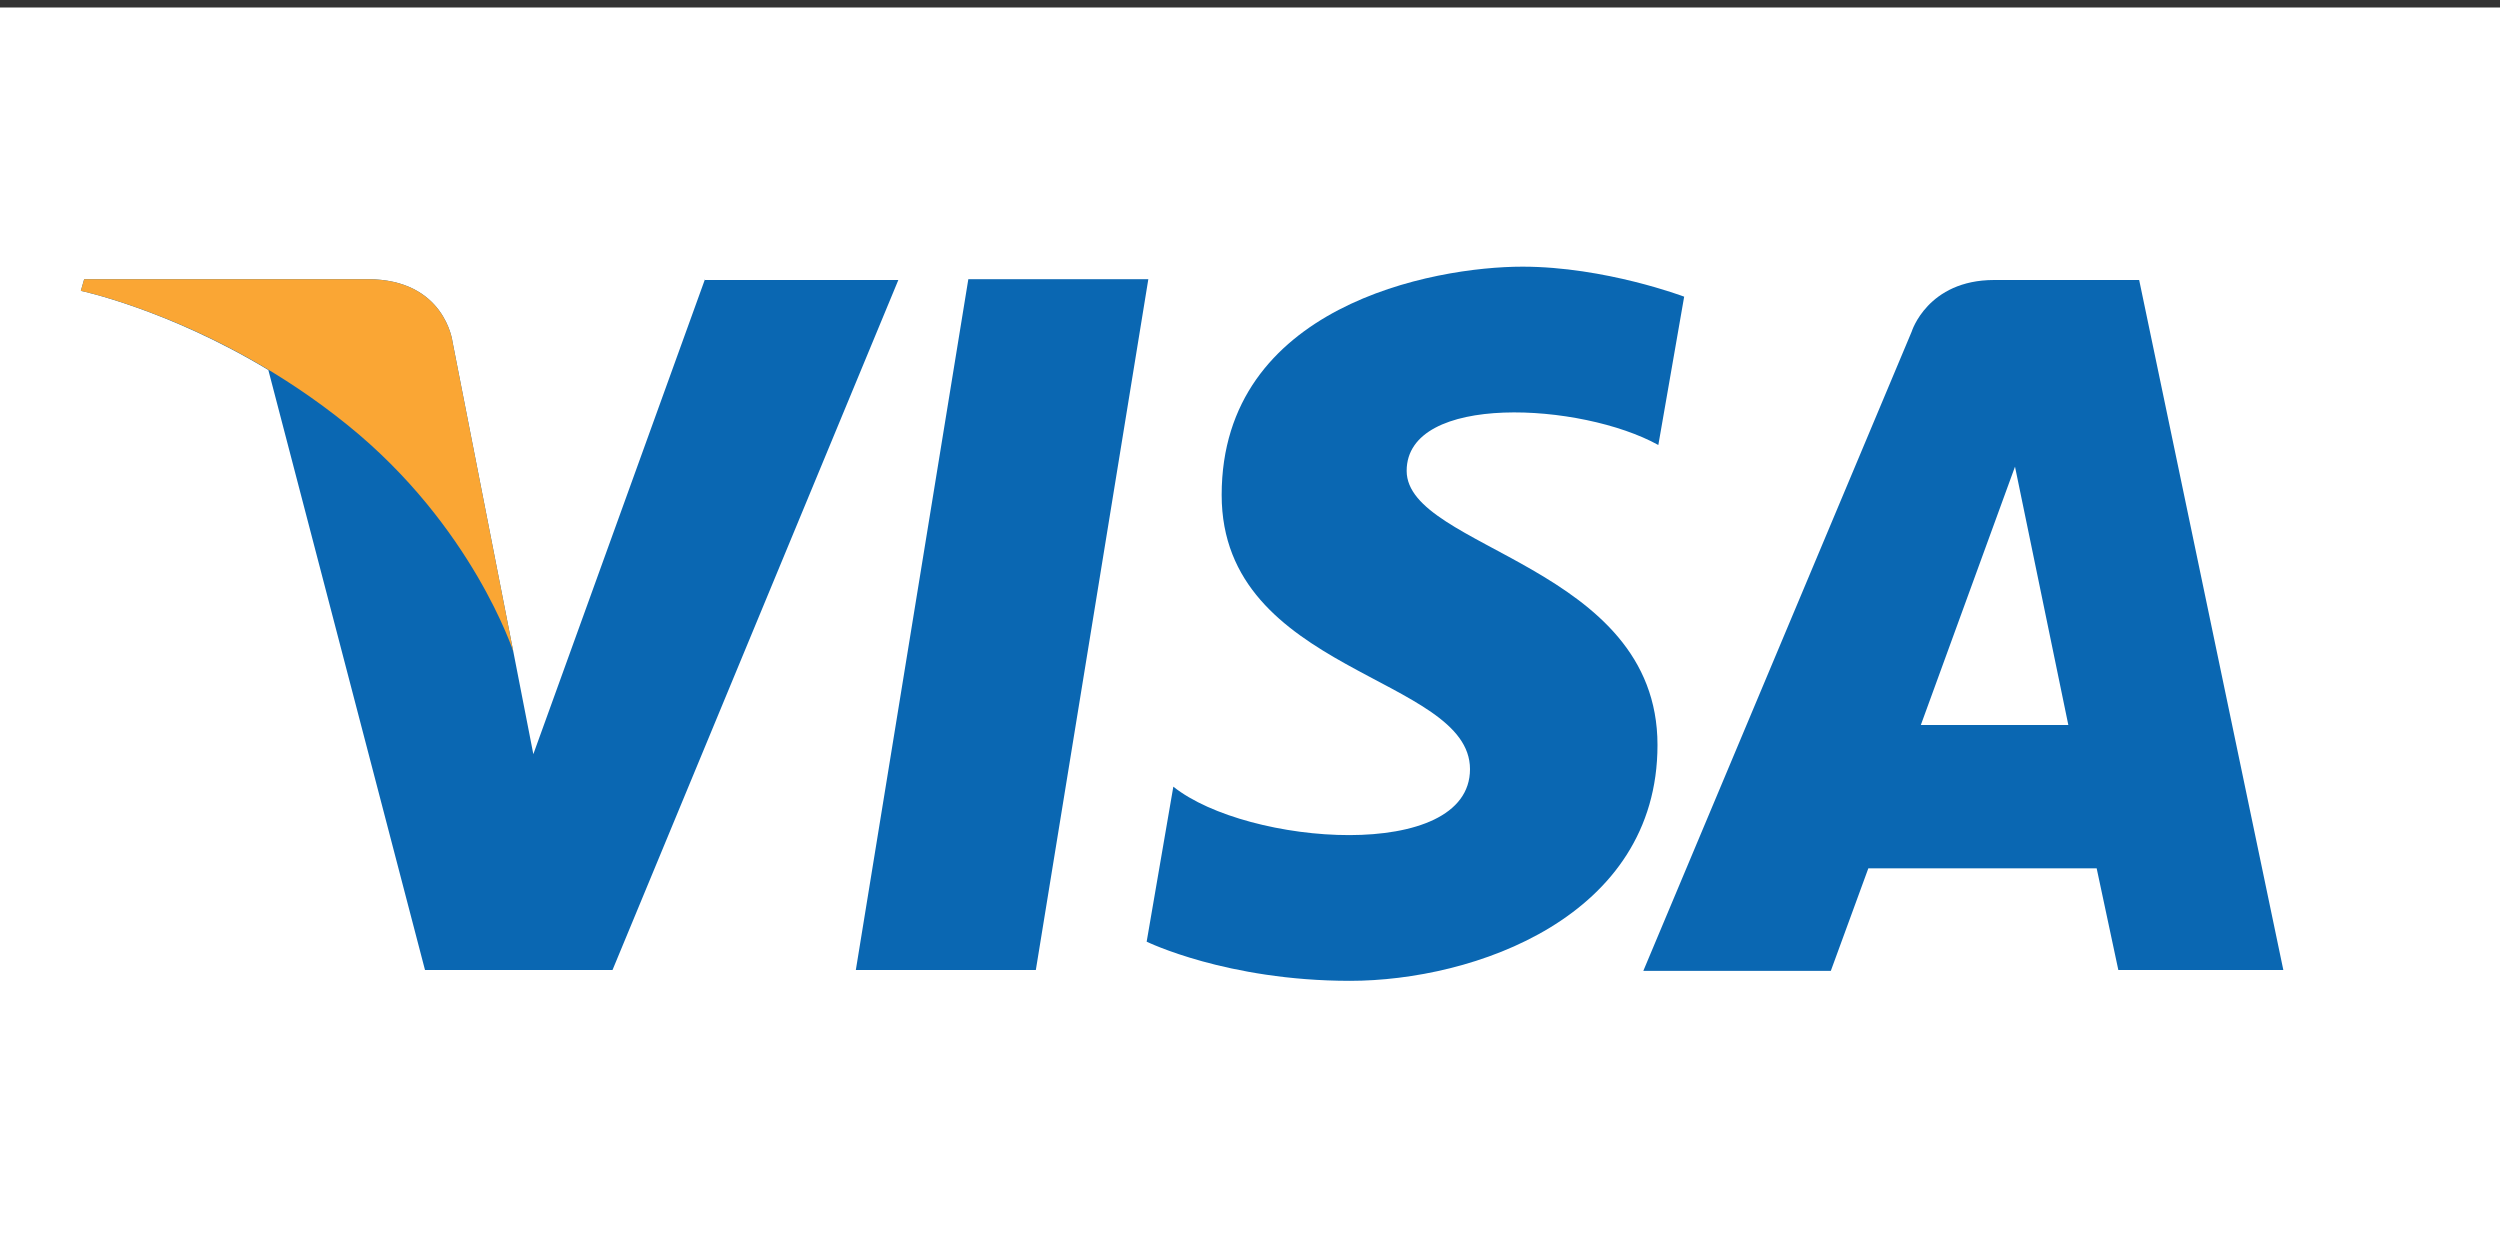 <?xml version="1.0" encoding="utf-8"?>
<!-- Generator: Adobe Illustrator 18.0.0, SVG Export Plug-In . SVG Version: 6.00 Build 0)  -->
<!DOCTYPE svg PUBLIC "-//W3C//DTD SVG 1.1//EN" "http://www.w3.org/Graphics/SVG/1.1/DTD/svg11.dtd">
<svg version="1.1" id="Layer_1" xmlns="http://www.w3.org/2000/svg" xmlns:xlink="http://www.w3.org/1999/xlink" x="0px" y="0px"
	 viewBox="0 0 300 150" enable-background="new 0 0 300 150" xml:space="preserve">
<rect x="0" y="0" width="300" height="150" fill="#333333" stroke="none"/>
<rect y="0.9" fill="#FFFFFF" width="300" height="149.1"/>
<g>
	<g>
		<polygon fill="#0A67B2" points="124.3,116.4 102.7,116.4 116.2,33.5 137.8,33.5 		"/>
		<path fill="#0A67B2" d="M84.6,33.5L64,90.5l-2.4-12.3l0,0L54.3,41c0,0-0.9-7.5-10.2-7.5h-34l-0.4,1.4c0,0,10.4,2.2,22.5,9.5
			l18.8,72h22.5l34.3-82.8H84.6z"/>
		<path fill="#0A67B2" d="M254.2,116.4H274l-17.3-82.8h-17.4c-8,0-9.9,6.2-9.9,6.2l-32.2,76.7h22.5l4.5-12.3h27.4L254.2,116.4z
			 M230.5,87l11.3-31l6.4,31H230.5z"/>
		<path fill="#0A67B2" d="M199,53.4l3.1-17.8c0,0-9.5-3.6-19.4-3.6c-10.7,0-36.1,4.7-36.1,27.4c0,21.4,29.8,21.7,29.8,32.9
			s-26.7,9.2-35.6,2.1l-3.2,18.6c0,0,9.6,4.7,24.4,4.7s36.9-7.6,36.9-28.3c0-21.6-30.1-23.5-30.1-32.9
			C168.8,47.1,189.8,48.3,199,53.4z"/>
	</g>
	<path fill="#FAA634" d="M61.6,78.2L54.3,41c0,0-0.9-7.5-10.2-7.5h-34l-0.4,1.4c0,0,16.3,3.4,32,16.1C56.7,63.1,61.6,78.2,61.6,78.2
		z"/>
</g>
</svg>
